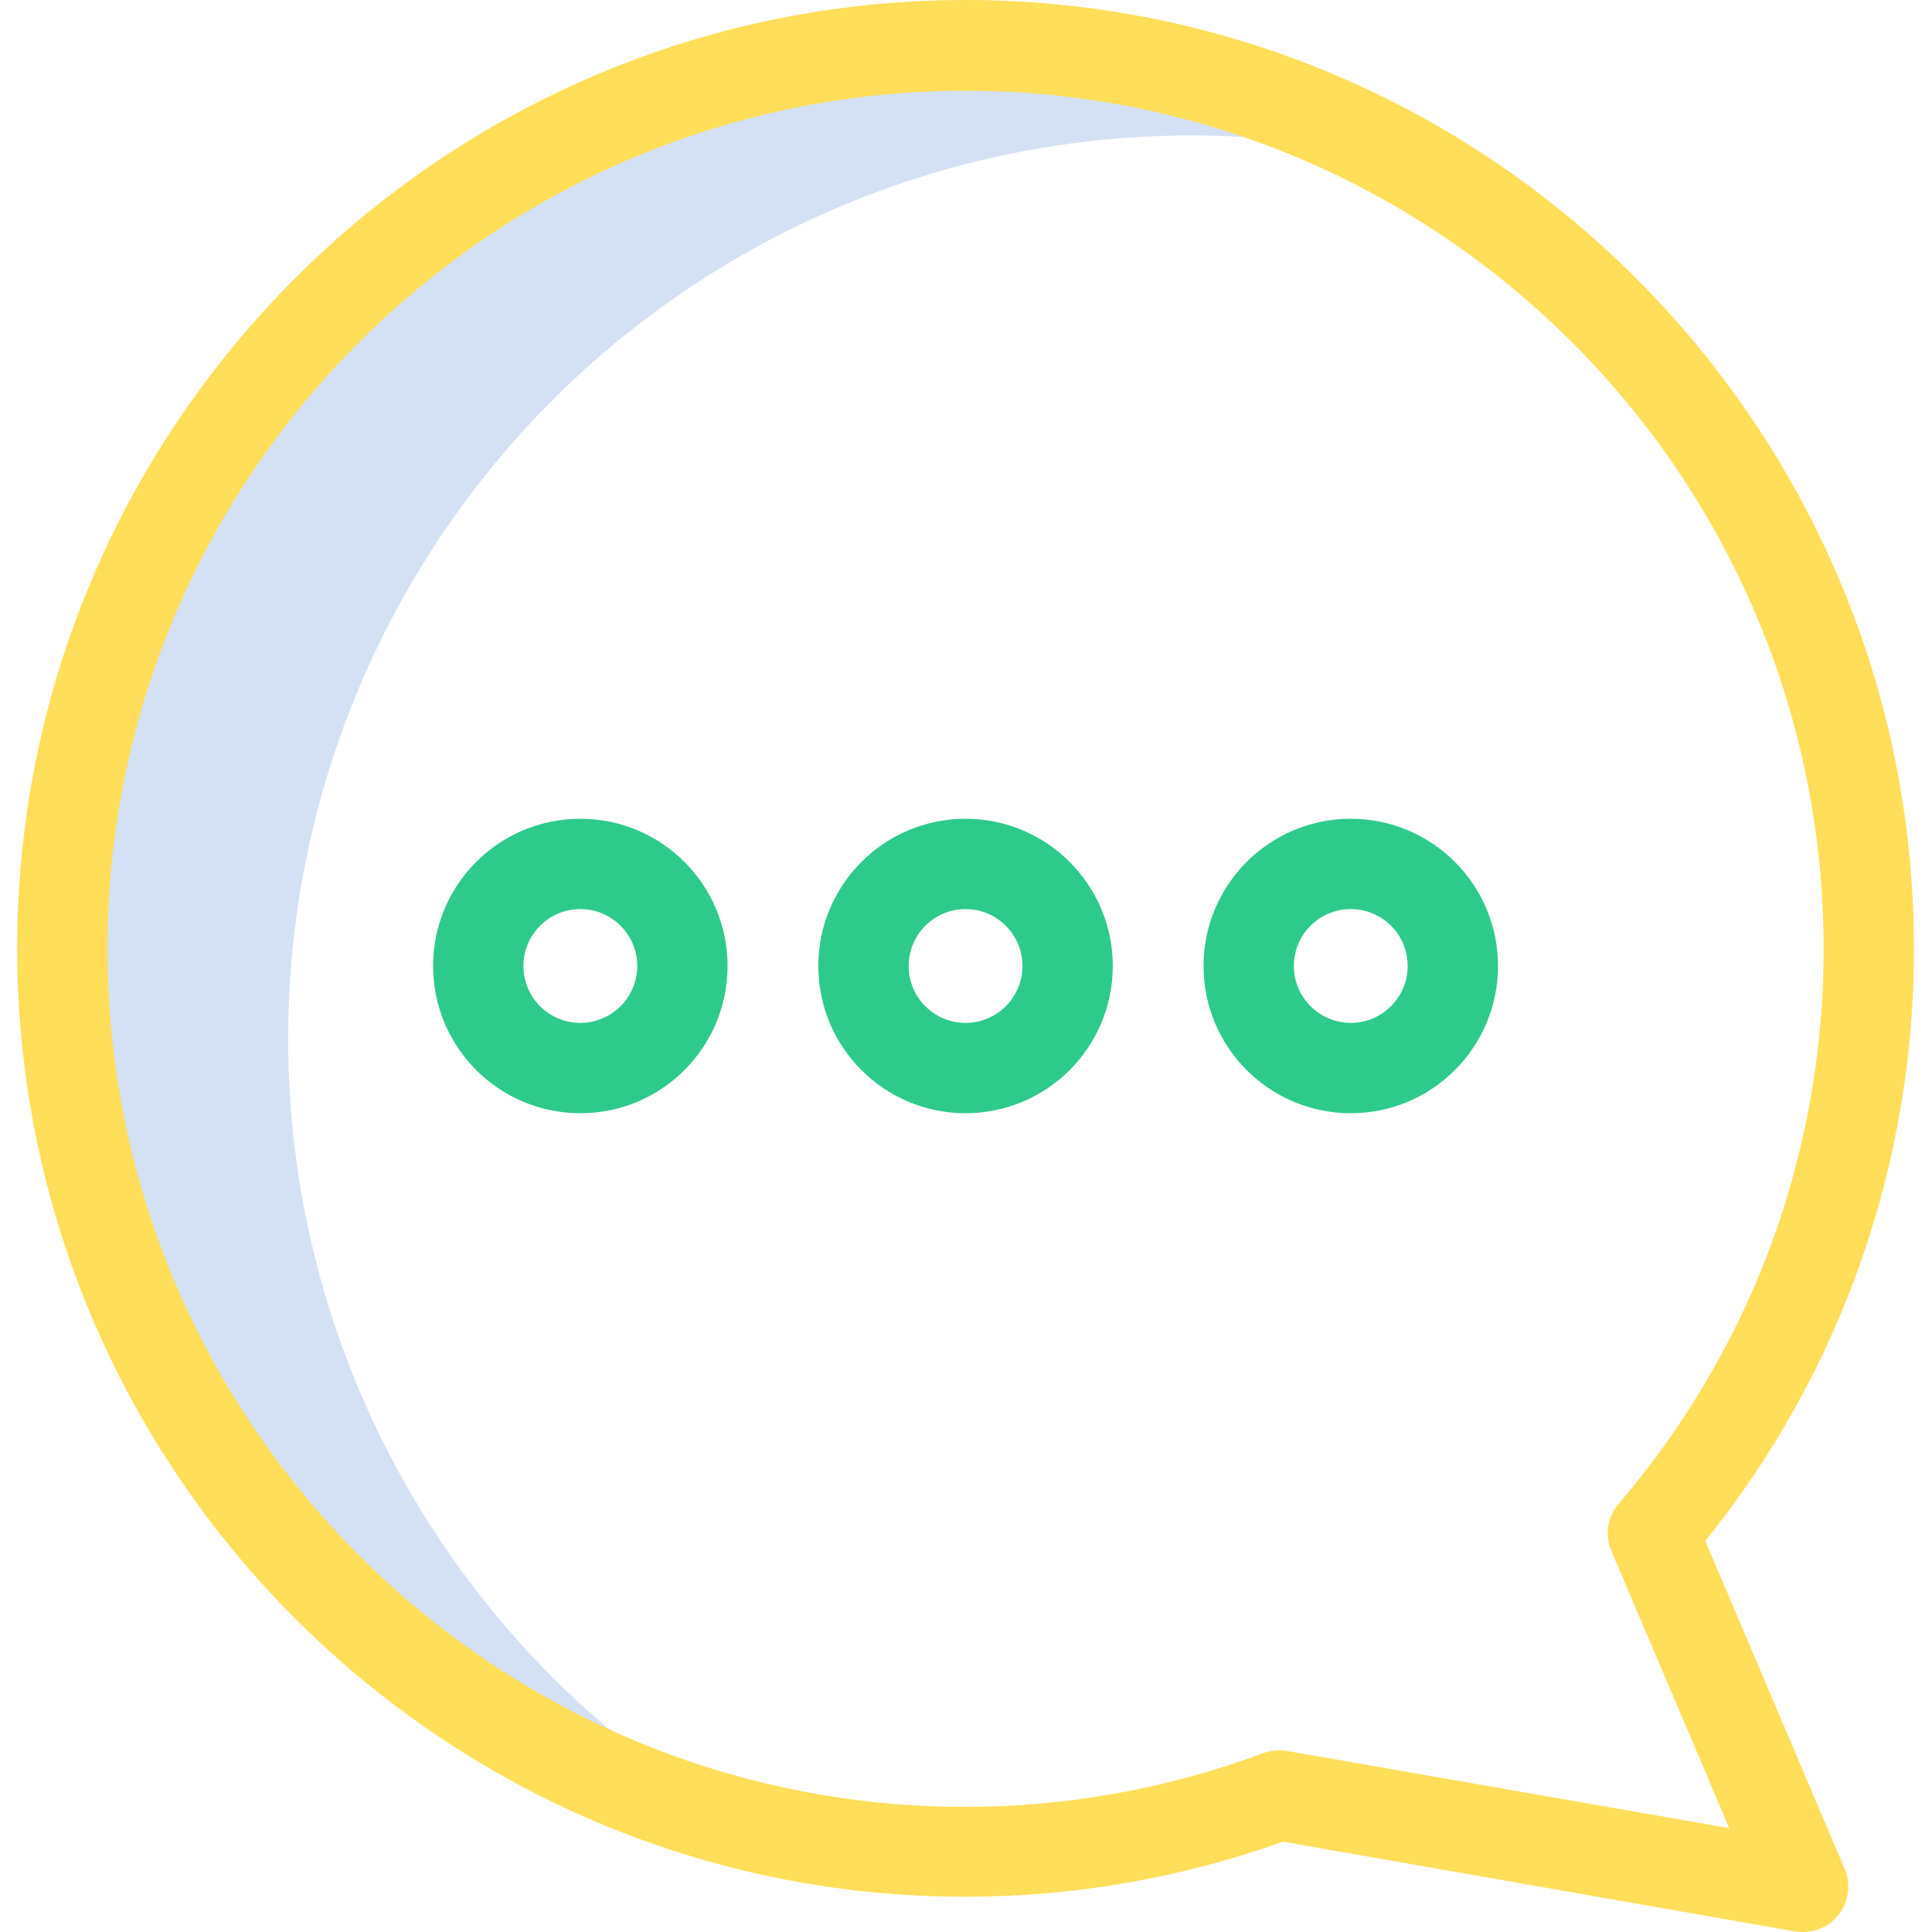 <svg height="427pt" viewBox="-3 0 427 427.803" width="427pt" xmlns="http://www.w3.org/2000/svg"><path d="m60.402 230c-.008-61.605 28.383-119.777 76.949-157.676 48.566-37.902 111.895-51.301 171.648-36.324-67.797-38.438-151.746-33.988-215.102 11.398-63.359 45.387-94.582 123.441-80 200 14.578 76.559 72.301 137.676 147.902 156.602-62.684-35.488-101.422-101.965-101.398-174zm0 0" fill="#d4e1f4"/><path d="m210.402 0c-115.801 0-210 94.199-210 210s94.199 210 210 210c23.957-.004 47.738-4.129 70.301-12.199l113.5 19.898c.562.082 1.129.113 1.699.102 3.344-.023 6.457-1.707 8.305-4.496 1.848-2.793 2.184-6.316.895-9.406l-30.898-72.699c29.98-37.145 46.293-83.465 46.199-131.199 0-115.801-94.199-210-210-210zm177 279.199c-7.73 19.613-18.68 37.797-32.402 53.801-2.488 2.871-3.109 6.914-1.598 10.398l26.098 61.402-98-17.102c-.562-.082-1.129-.117-1.699-.098-1.191-.004-2.375.199-3.5.598-21.082 7.855-43.398 11.887-65.898 11.902-104.801 0-190-85.203-190-190 0-104.801 85.199-190 190-190 104.801 0 190 85.199 190 190 .02 23.641-4.391 47.078-13 69.098zm0 0" fill="#ffde59"/><g fill="#2eca8b"><path d="m295.703 181.301c-18.008 0-32.602 14.594-32.602 32.598 0 18.008 14.594 32.602 32.602 32.602 18.004 0 32.598-14.594 32.598-32.602-.004-18-14.598-32.594-32.598-32.598zm0 45.199c-6.961 0-12.602-5.641-12.602-12.602 0-6.957 5.641-12.598 12.602-12.598 6.957 0 12.598 5.641 12.598 12.598-.004 6.957-5.645 12.594-12.598 12.602zm0 0"/><path d="m210.402 181.301c-18.004 0-32.602 14.594-32.602 32.598 0 18.008 14.598 32.602 32.602 32.602s32.598-14.594 32.598-32.602c0-18-14.594-32.594-32.598-32.598zm0 45.199c-6.961 0-12.602-5.641-12.602-12.602 0-6.957 5.641-12.598 12.602-12.598 6.957 0 12.598 5.641 12.598 12.598-.004 6.957-5.641 12.594-12.598 12.602zm0 0"/><path d="m125.102 181.301c-18.004 0-32.602 14.594-32.602 32.598 0 18.008 14.598 32.602 32.602 32.602 18.004 0 32.602-14.594 32.602-32.602-.004-18-14.598-32.594-32.602-32.598zm0 45.199c-6.957 0-12.602-5.641-12.602-12.602 0-6.957 5.645-12.598 12.602-12.598 6.957 0 12.602 5.641 12.602 12.598-.008 6.957-5.645 12.594-12.602 12.602zm0 0"/></g></svg>